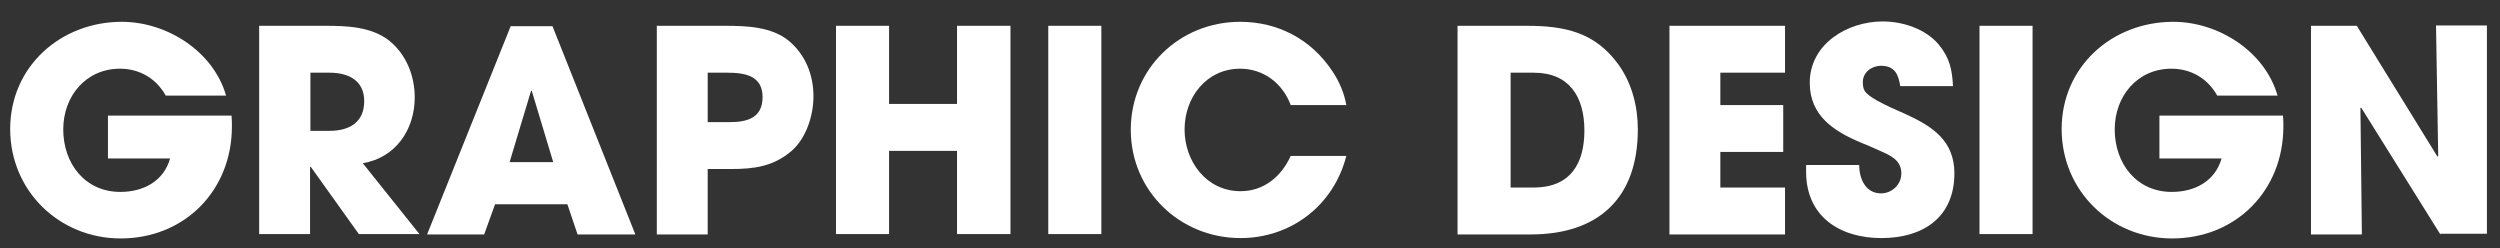 <?xml version="1.0" encoding="utf-8"?>
<!-- Generator: Adobe Illustrator 20.0.0, SVG Export Plug-In . SVG Version: 6.00 Build 0)  -->
<svg version="1.1" id="Layer_1" xmlns="http://www.w3.org/2000/svg" xmlns:xlink="http://www.w3.org/1999/xlink" x="0px" y="0px"
	 viewBox="0 0 687.8 68.3" style="enable-background:new 0 0 687.8 68.3;" xml:space="preserve">
<rect x="0" y="0" width="687.8" height="68.3" fill="#333333" stroke="none"/>
<style type="text/css">
	.st0{fill:#FFFFFF;}
</style>
<g>
	<path class="st0" d="M33.2,65.6c-16.9,0-30.4-13.1-30.4-30.1c0-17.2,13.9-29.5,30.7-29.5c12.4,0,25.2,8.1,28.7,20.3H45.6
		c-2.6-4.7-7.2-7.4-12.6-7.4c-9.4,0-15.6,7.6-15.6,16.7c0,9.4,6,17.2,15.7,17.2c6.3,0,11.9-2.9,13.7-9.2H29.7V31.8h34
		c0.1,1,0.1,2,0.1,3C63.8,52.5,50.7,65.6,33.2,65.6z"/>
	<path class="st0" d="M98.8,64.5L85.5,45.9h-0.2v18.5h-14V7.1h18.1c6,0,12.7,0.2,17.7,4.1c4.7,3.8,7,9.7,7,15.6
		c0,8.8-5.2,16.6-14.3,18.1l15.6,19.5H98.8z M90.7,20h-5.3v16h5.2c5.5,0,9.6-2.3,9.6-8.2C100.2,22.1,95.8,20,90.7,20z"/>
	<path class="st0" d="M158.9,64.5l-2.8-8.3h-19.9l-3,8.3h-15.7l23-57.3H152l22.8,57.3H158.9z M146.3,25L146.3,25h-0.2l-5.9,19.6h12
		L146.3,25z"/>
	<path class="st0" d="M217.8,41.5c-5,4.3-10.3,5-16.7,5h-6.4v18h-14V7.1h18.7c5.9,0,12.9,0.2,17.7,4.2c4.5,3.8,6.7,9.3,6.7,15.2
		C223.8,31.8,221.8,38,217.8,41.5z M200.1,20h-5.4v13.6h6c4.8,0,9.1-1.1,9.1-6.9C209.8,20.8,204.9,20,200.1,20z"/>
	<path class="st0" d="M263.3,64.5V41.5h-18.7v22.9h-14.6V7.1h14.6v21.5h18.7V7.1H278v57.3H263.3z"/>
	<path class="st0" d="M288.4,64.5V7.1H303v57.3H288.4z"/>
	<path class="st0" d="M341.3,65.5c-16.7,0-30.2-13-30.2-29.8c0-16.8,13.4-29.7,30.1-29.7c10.4,0,19.5,4.8,25.3,13.5
		c1.9,2.8,3.3,6,3.9,9.4h-15.3c-2.2-5.9-7.4-10-13.9-10c-9.3,0-15.3,7.9-15.3,16.7s6,17,15.4,17c6.4,0,11.2-4,13.8-9.7h15.3
		C366.9,56.6,355.1,65.5,341.3,65.5z"/>
	<path class="st0" d="M421.1,64.5H401V7.1h19c10.4,0,18.8,1.7,25.3,10.7c3.7,5.2,5.3,11.5,5.3,17.8
		C450.6,54.5,439.8,64.5,421.1,64.5z M422,20h-6.4v31.6h6.3c10,0,14-6.4,14-15.7C435.9,26.7,431.8,20,422,20z"/>
	<path class="st0" d="M459.3,64.5V7.1h31.8V20h-17.8v8.9h17.3v12.9h-17.3v9.8h17.8v12.9H459.3z"/>
	<path class="st0" d="M517.6,65.5c-11.5,0-20.7-6-20.7-18.2v-1.9h14.6c0,3.7,1.7,7.8,6,7.8c3,0,5.6-2.4,5.6-5.5c0-3.7-3.1-5-6.1-6.3
		c-1.7-0.8-3.4-1.5-5.1-2.2c-7.4-3.1-14-7.4-14-16.4c0-10.7,10.3-16.9,20.1-16.9c5.6,0,11.9,2.1,15.5,6.5c2.9,3.6,3.6,6.8,3.8,11.3
		h-14.5c-0.5-3.2-1.5-5.6-5.3-5.6c-2.6,0-5,1.8-5,4.5c0,0.9,0.1,1.7,0.5,2.4c1.4,2.3,8.9,5.3,11.3,6.4c7.6,3.5,13.4,7.4,13.4,16.4
		C537.6,60,528.9,65.5,517.6,65.5z"/>
	<path class="st0" d="M544.6,64.5V7.1h14.6v57.3H544.6z"/>
	<path class="st0" d="M597.6,65.6c-16.9,0-30.4-13.1-30.4-30.1c0-17.2,13.9-29.5,30.7-29.5c12.4,0,25.2,8.1,28.7,20.3H610
		c-2.6-4.7-7.2-7.4-12.6-7.4c-9.4,0-15.6,7.6-15.6,16.7c0,9.4,6,17.2,15.7,17.2c6.3,0,11.9-2.9,13.7-9.2h-17.1V31.8h34
		c0.1,1,0.1,2,0.1,3C628.2,52.5,615.1,65.6,597.6,65.6z"/>
	<path class="st0" d="M671.4,64.5l-21.8-34.9l-0.2,0.1l0.4,34.8h-14V7.1h12.6l22.2,36l0.2-0.2l-0.6-35.9h14v57.3H671.4z"/>
</g>
</svg>
